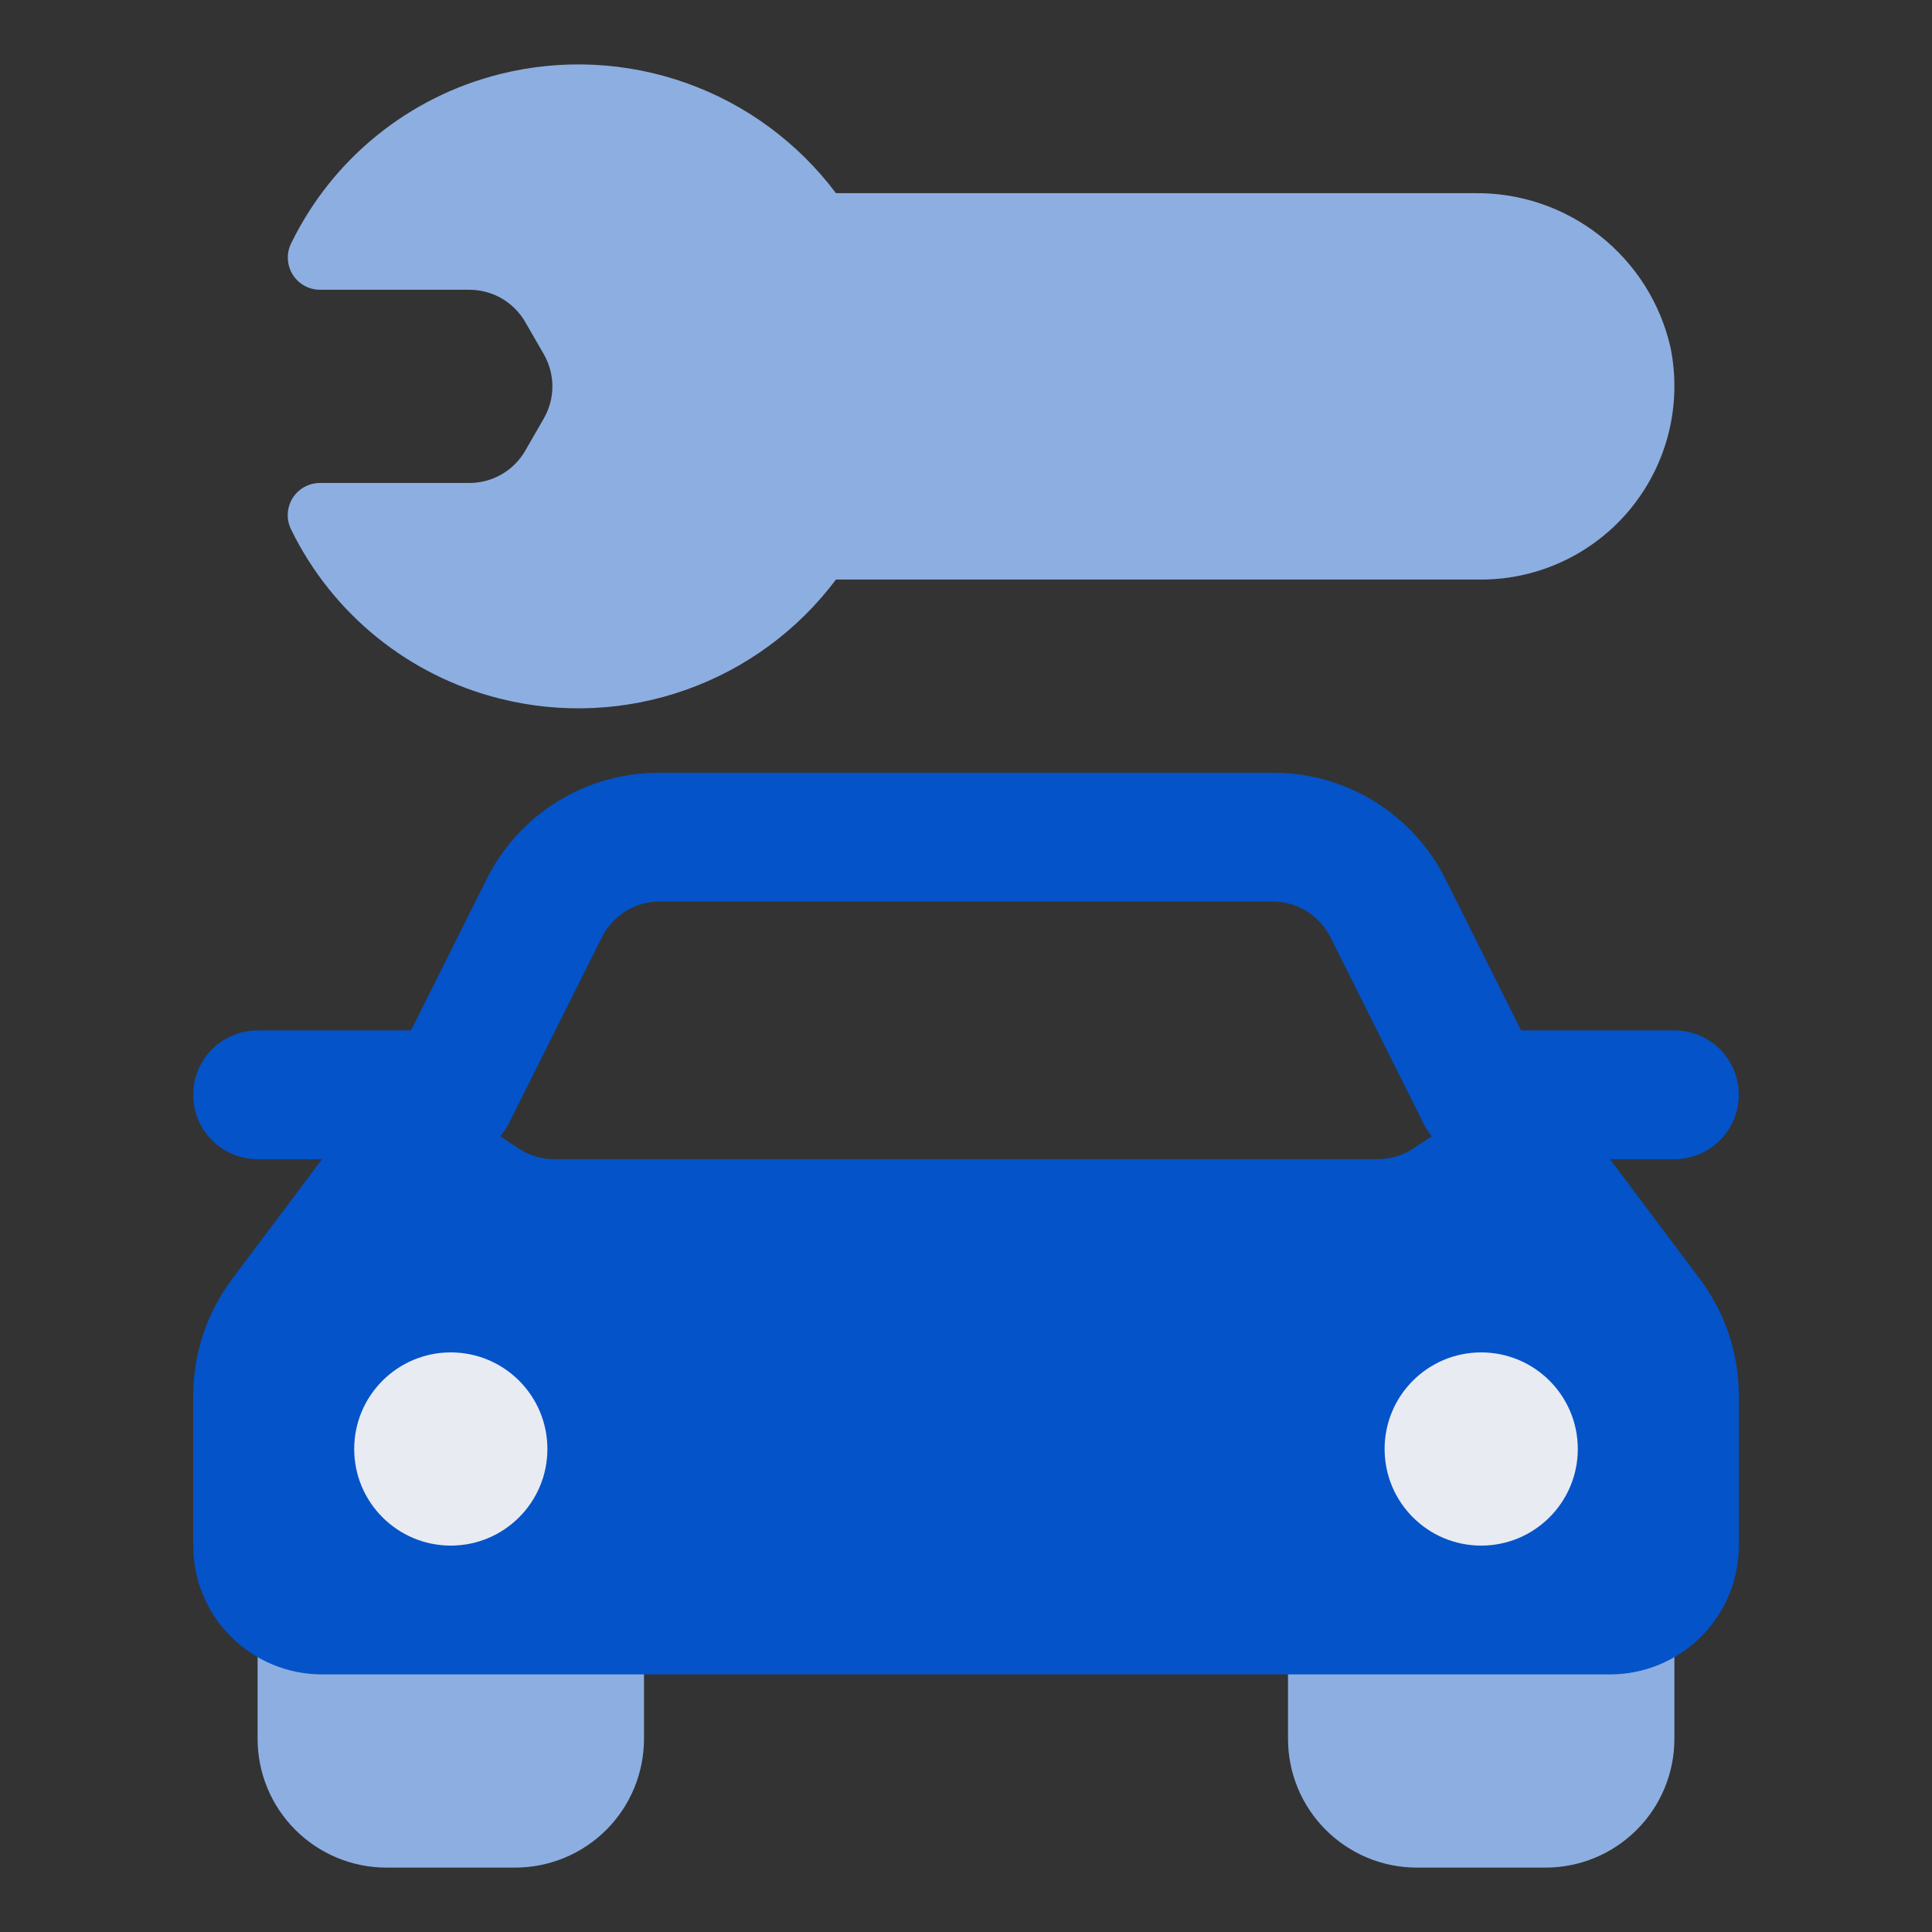 <svg width="60" height="60" viewBox="0 0 60 60" fill="none" xmlns="http://www.w3.org/2000/svg">
<rect x="0" y="0" width="60" height="60" fill="#333333" stroke="none"/>
<path d="M50 48H42C41.47 48 40.961 48.211 40.586 48.586C40.211 48.961 40 49.469 40 50V54C40 55.061 40.421 56.078 41.172 56.828C41.922 57.578 42.939 58 44 58H48C49.061 58 50.078 57.578 50.829 56.828C51.579 56.078 52 55.061 52 54V50C52 49.469 51.789 48.961 51.414 48.586C51.039 48.211 50.531 48 50 48Z" fill="#8DAEE1"/>
<path d="M18 48H10C9.47 48 8.961 48.211 8.586 48.586C8.211 48.961 8 49.469 8 50V54C8 55.061 8.421 56.078 9.172 56.828C9.922 57.578 10.939 58 12 58H16C17.061 58 18.078 57.578 18.829 56.828C19.579 56.078 20 55.061 20 54V50C20 49.469 19.79 48.961 19.414 48.586C19.039 48.211 18.531 48 18 48Z" fill="#8DAEE1"/>
<path d="M52 36H46C45.47 36 44.961 35.789 44.586 35.414C44.211 35.039 44 34.53 44 33.999C44 33.469 44.211 32.96 44.586 32.585C44.961 32.21 45.47 32 46 32H52C52.531 32 53.039 32.21 53.414 32.585C53.789 32.96 54 33.469 54 33.999C54 34.53 53.789 35.039 53.414 35.414C53.039 35.789 52.531 36 52 36Z" fill="#0453C8"/>
<path d="M14 36H8C7.47 36 6.961 35.789 6.586 35.414C6.211 35.039 6 34.53 6 33.999C6 33.469 6.211 32.96 6.586 32.585C6.961 32.21 7.47 32 8 32H14C14.531 32 15.039 32.21 15.414 32.585C15.79 32.96 16 33.469 16 33.999C16 34.53 15.79 35.039 15.414 35.414C15.039 35.789 14.531 36 14 36Z" fill="#0453C8"/>
<path d="M52.801 39.734L47.711 32.946L44.897 27.315C44.401 26.316 43.636 25.476 42.687 24.89C41.738 24.303 40.644 23.995 39.529 23.999H20.472C19.357 23.995 18.264 24.304 17.315 24.89C16.367 25.476 15.601 26.316 15.106 27.315L12.292 32.946L7.2 39.732C6.424 40.772 6.003 42.034 6 43.332V48C6 49.061 6.421 50.078 7.172 50.828C7.922 51.578 8.939 52 10 52H50.001C51.062 52 52.079 51.578 52.829 50.828C53.58 50.078 54.001 49.061 54.001 48V43.334C53.999 42.036 53.578 40.773 52.801 39.734ZM15.8 34.894L18.694 29.105C18.86 28.775 19.113 28.496 19.427 28.301C19.741 28.106 20.103 28.001 20.472 27.999H39.529C39.9 28 40.264 28.103 40.58 28.299C40.895 28.494 41.151 28.773 41.317 29.105L44.211 34.894C44.266 35.001 44.329 35.103 44.401 35.2L44.467 35.285L43.899 35.663C43.574 35.881 43.192 35.998 42.801 35.999H17.21C16.816 36 16.43 35.883 16.102 35.663L15.534 35.285L15.6 35.2C15.675 35.103 15.742 35.001 15.8 34.894Z" fill="#0453C8"/>
<path d="M46 48C47.657 48 49 46.657 49 45C49 43.343 47.657 42 46 42C44.343 42 43 43.343 43 45C43 46.657 44.343 48 46 48Z" fill="#E8EBF1"/>
<path d="M14 48C15.657 48 17 46.657 17 45C17 43.343 15.657 42 14 42C12.343 42 11 43.343 11 45C11 46.657 12.343 48 14 48Z" fill="#E8EBF1"/>
<path d="M25.961 17.999C24.778 19.576 23.156 20.768 21.298 21.425C19.441 22.083 17.43 22.177 15.519 21.695C14.122 21.345 12.819 20.694 11.701 19.788C10.582 18.882 9.675 17.742 9.043 16.449C8.965 16.296 8.929 16.124 8.937 15.952C8.945 15.78 8.997 15.613 9.089 15.467C9.18 15.322 9.308 15.202 9.459 15.12C9.61 15.038 9.78 14.996 9.953 14.999H14.579C14.93 14.999 15.275 14.907 15.579 14.731C15.883 14.556 16.135 14.303 16.311 13.999L16.887 12.999C17.062 12.695 17.155 12.35 17.155 11.999C17.155 11.648 17.062 11.303 16.887 10.999L16.311 9.999C16.135 9.695 15.883 9.443 15.579 9.267C15.275 9.092 14.93 8.999 14.579 8.999H9.953C9.781 9.001 9.612 8.96 9.462 8.878C9.311 8.796 9.184 8.677 9.093 8.532C9.001 8.387 8.949 8.221 8.94 8.05C8.931 7.879 8.966 7.709 9.043 7.555C9.674 6.26 10.58 5.119 11.699 4.212C12.818 3.305 14.121 2.653 15.519 2.303C17.43 1.822 19.441 1.916 21.298 2.573C23.156 3.231 24.778 4.423 25.961 5.999H45.761C47.178 5.974 48.56 6.437 49.674 7.311C50.789 8.186 51.569 9.417 51.881 10.799C52.057 11.671 52.038 12.571 51.824 13.434C51.61 14.297 51.208 15.102 50.645 15.791C50.083 16.48 49.374 17.035 48.571 17.417C47.768 17.799 46.891 17.998 46.001 17.999H25.961Z" fill="#8DAEE1"/>
</svg>
